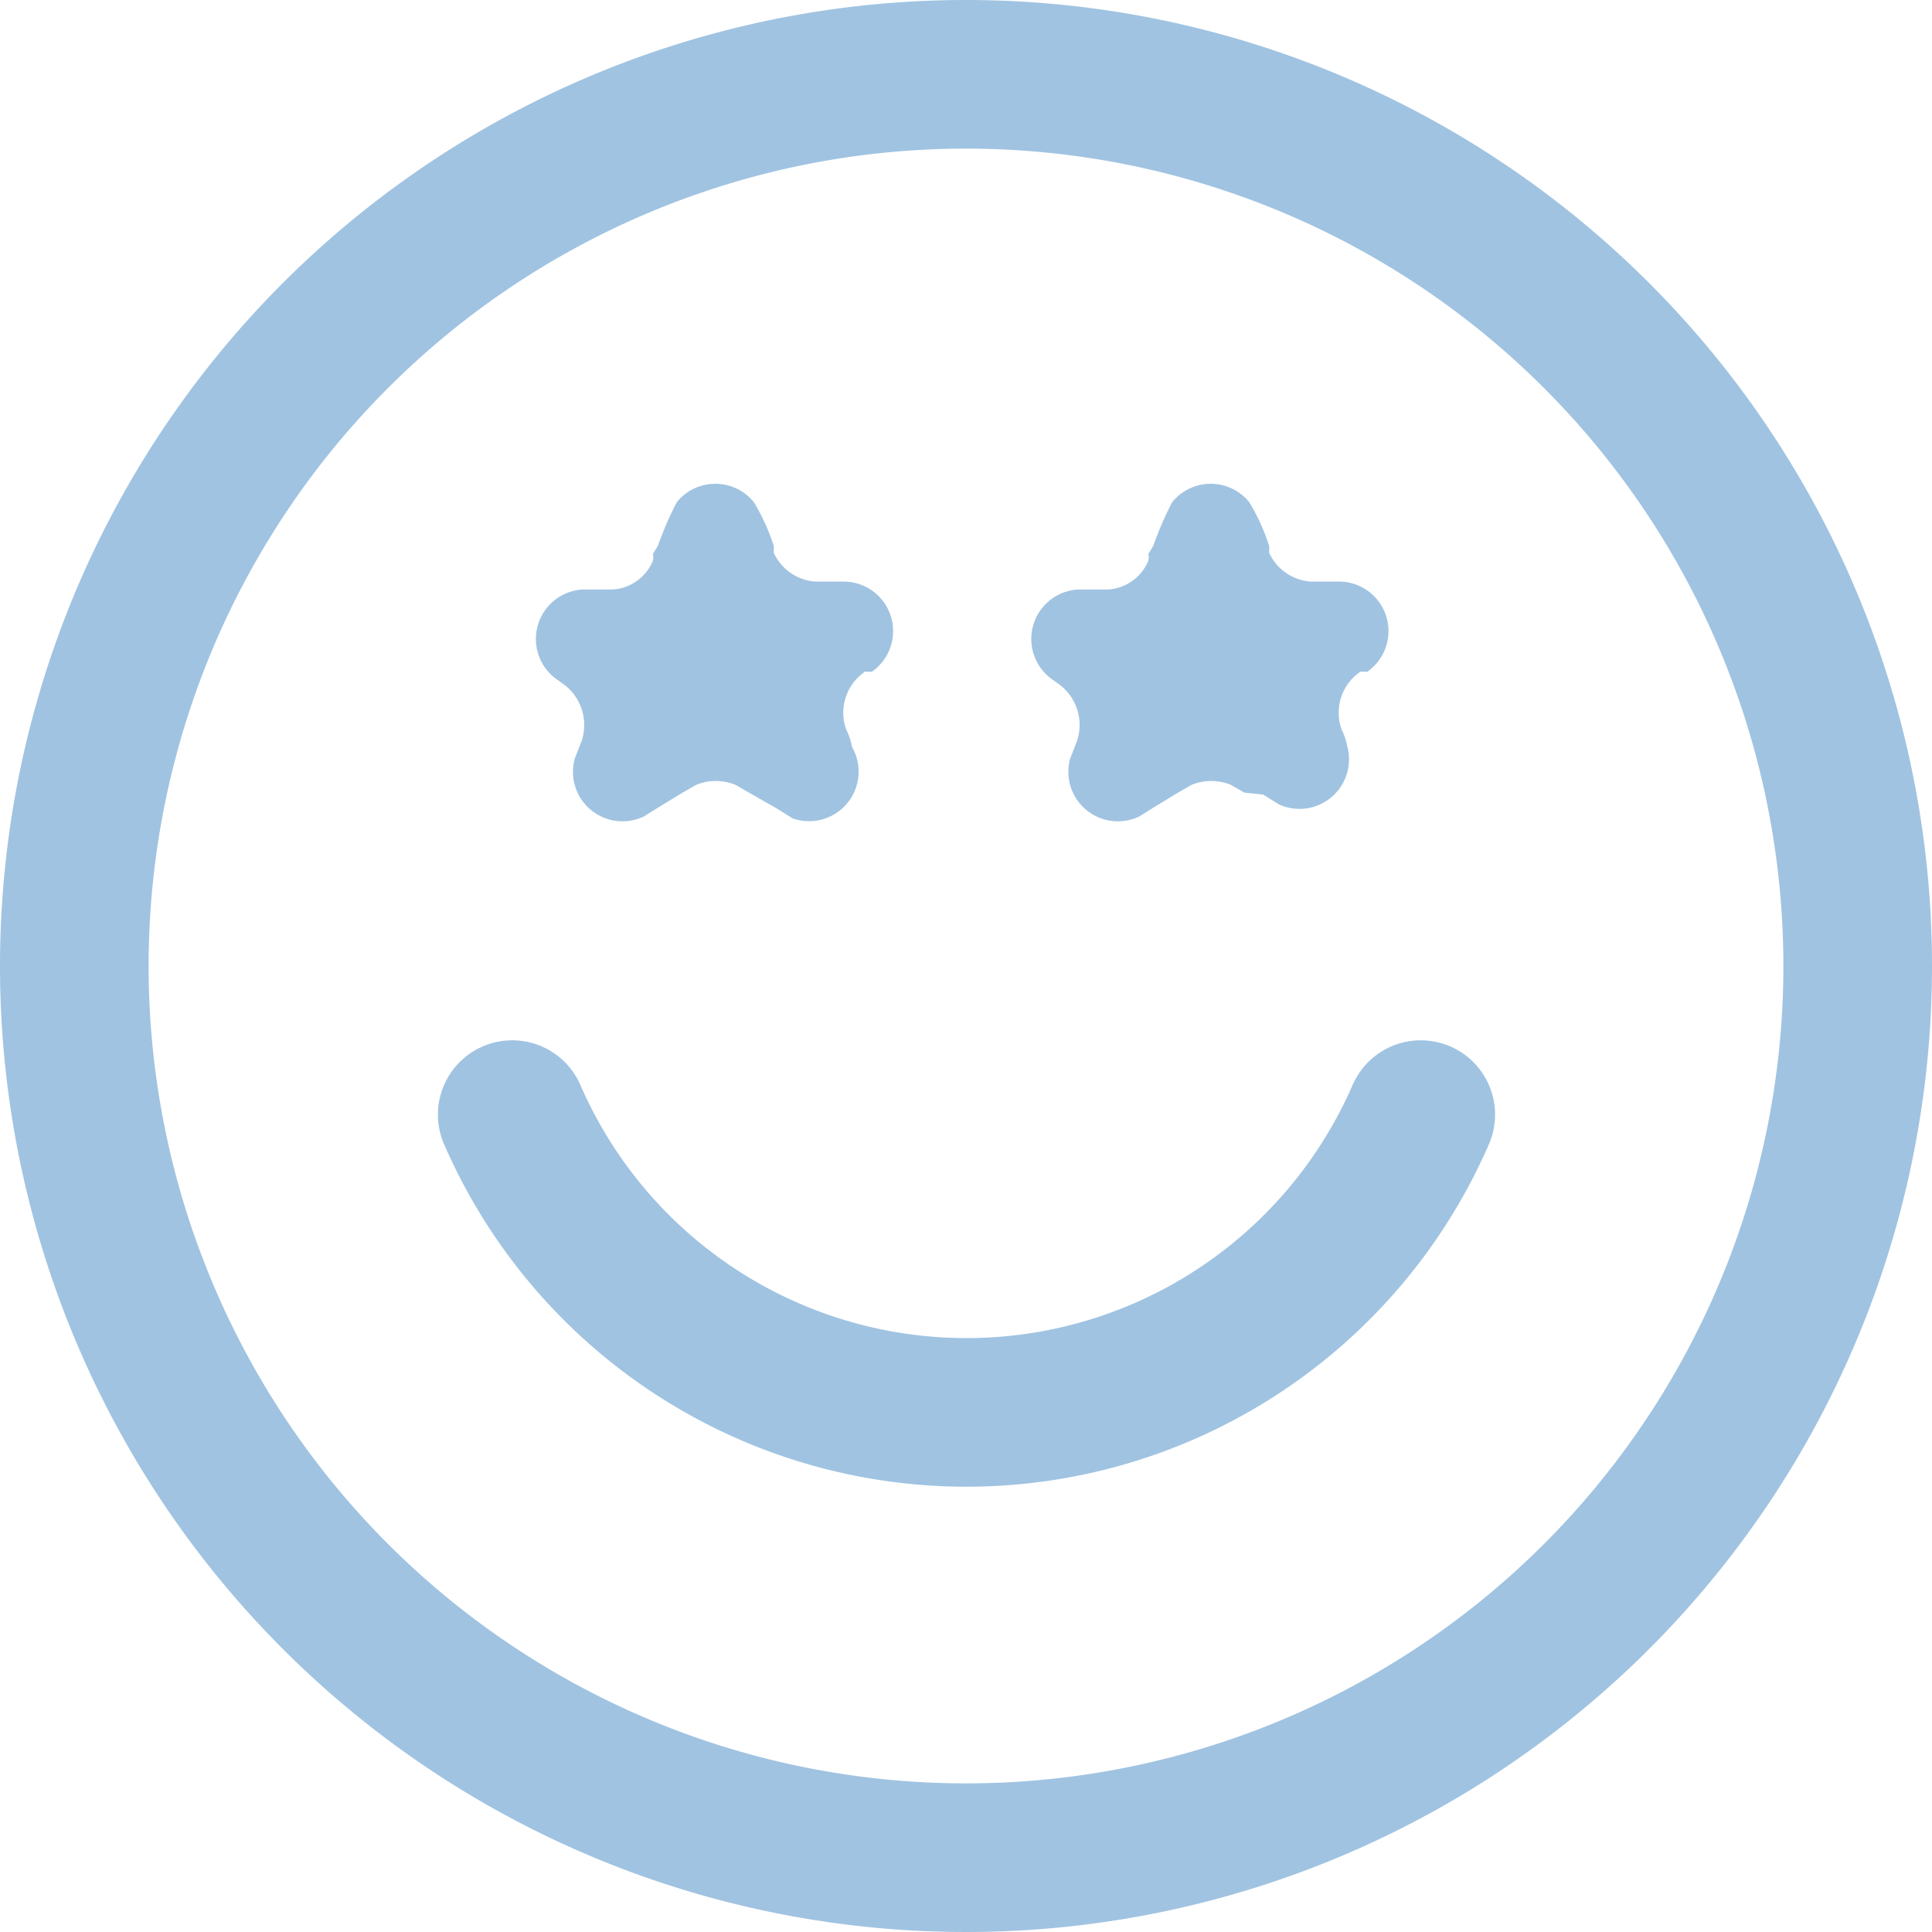 <svg xmlns="http://www.w3.org/2000/svg" viewBox="0 0 19.5 19.5"><defs><style>.cls-1{fill:none;stroke:#a0c3e1;stroke-linecap:round;stroke-linejoin:round;stroke-width:1.5px;}.cls-2{fill:#a0c3e1;}</style></defs><g id="Layer_2" data-name="Layer 2"><g id="Layer_1-2" data-name="Layer 1"><path class="cls-1" d="M5.17,11.25a5,5,0,0,0,9.17,0m4.41-1.5a9,9,0,1,1-9-9A9,9,0,0,1,18.75,9.75Z"/><path class="cls-2" d="M6.64,5.51a3.42,3.42,0,0,1,.19-.44.5.5,0,0,1,.78,0,2.15,2.15,0,0,1,.2.44v0l0,.07a.5.5,0,0,0,.42.29h.3a.5.5,0,0,1,.27.91l-.07,0h0l0,0a.5.5,0,0,0-.19.58v0a.69.69,0,0,1,.06.18A.5.5,0,0,1,8,8.26l-.16-.1L7.56,8l-.14-.08a.53.53,0,0,0-.39,0L6.89,8l-.23.14-.16.1a.5.5,0,0,1-.7-.58l.07-.18v0a.51.51,0,0,0-.19-.58h0l-.07-.05a.5.5,0,0,1,.27-.9h.3a.47.47,0,0,0,.41-.29.15.15,0,0,0,0-.07Z"/><path class="cls-2" d="M11.64,5.51a3.42,3.42,0,0,1,.19-.44.5.5,0,0,1,.78,0,2.15,2.15,0,0,1,.2.44v0l0,.07a.5.5,0,0,0,.42.29h.3a.5.5,0,0,1,.27.91l-.07,0h0l0,0a.5.5,0,0,0-.19.58v0a.69.69,0,0,1,.06.18.5.5,0,0,1-.69.58l-.16-.1L12.56,8l-.14-.08a.53.53,0,0,0-.39,0L11.89,8l-.23.14-.16.1a.5.5,0,0,1-.7-.58l.07-.18v0a.51.51,0,0,0-.19-.58h0l-.07-.05a.5.5,0,0,1,.27-.9h.3a.47.47,0,0,0,.41-.29.15.15,0,0,0,0-.07Z"/></g></g></svg>